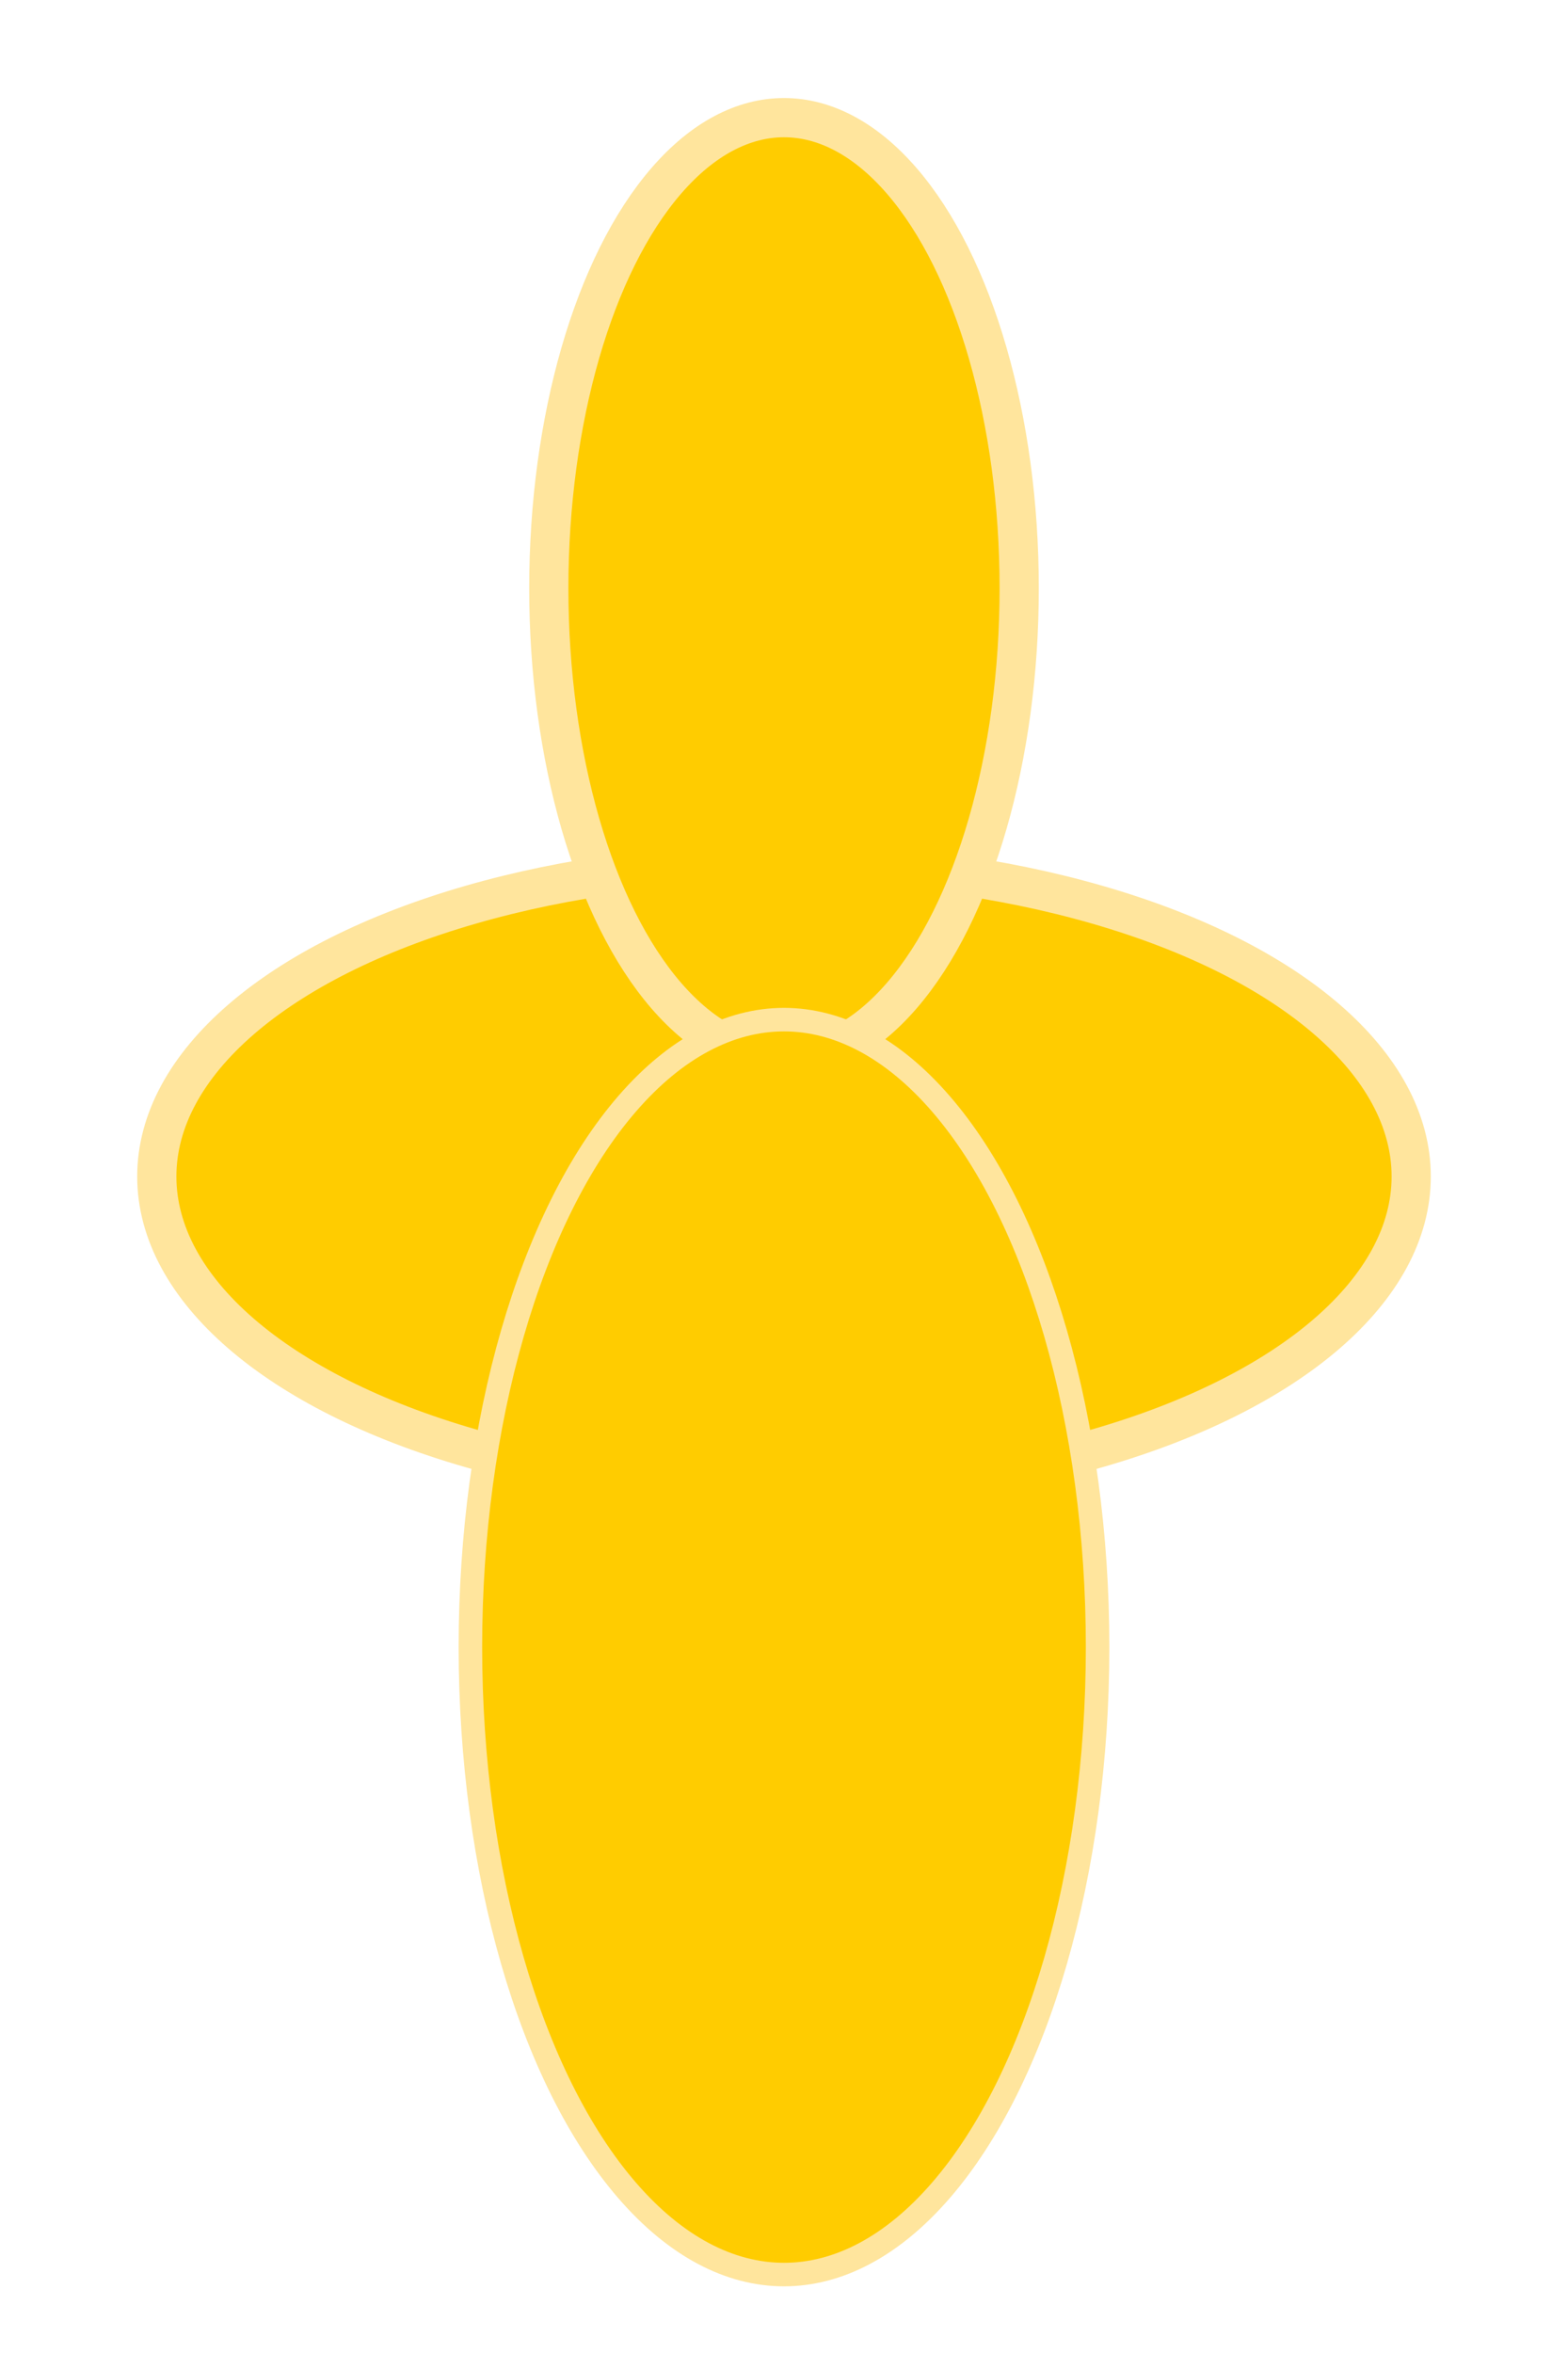 <svg width="200" height="300" xmlns="http://www.w3.org/2000/svg">

  <!-- Balloon body -->
  <ellipse cx="100" cy="150" rx="80" ry="40"
           fill="#ffcc00" stroke="#ffe59d" stroke-width="5"/>

  <!-- Balloon string -->
  <line x1="100" y1="200" x2="100" y2="250"
        stroke="#333" stroke-width="4"/>

  <!-- Balloon top (oval) -->
  <ellipse cx="100" cy="75" rx="30" ry="60"
           fill="#ffcc00" stroke="#ffe59d" stroke-width="5"/>

  <!-- Balloon bottom (oval with narrower line width) -->
  <ellipse cx="100" cy="210" rx="40" ry="80"
           fill="#ffcc00" stroke="#ffe59d" stroke-width="3"/>

</svg>
